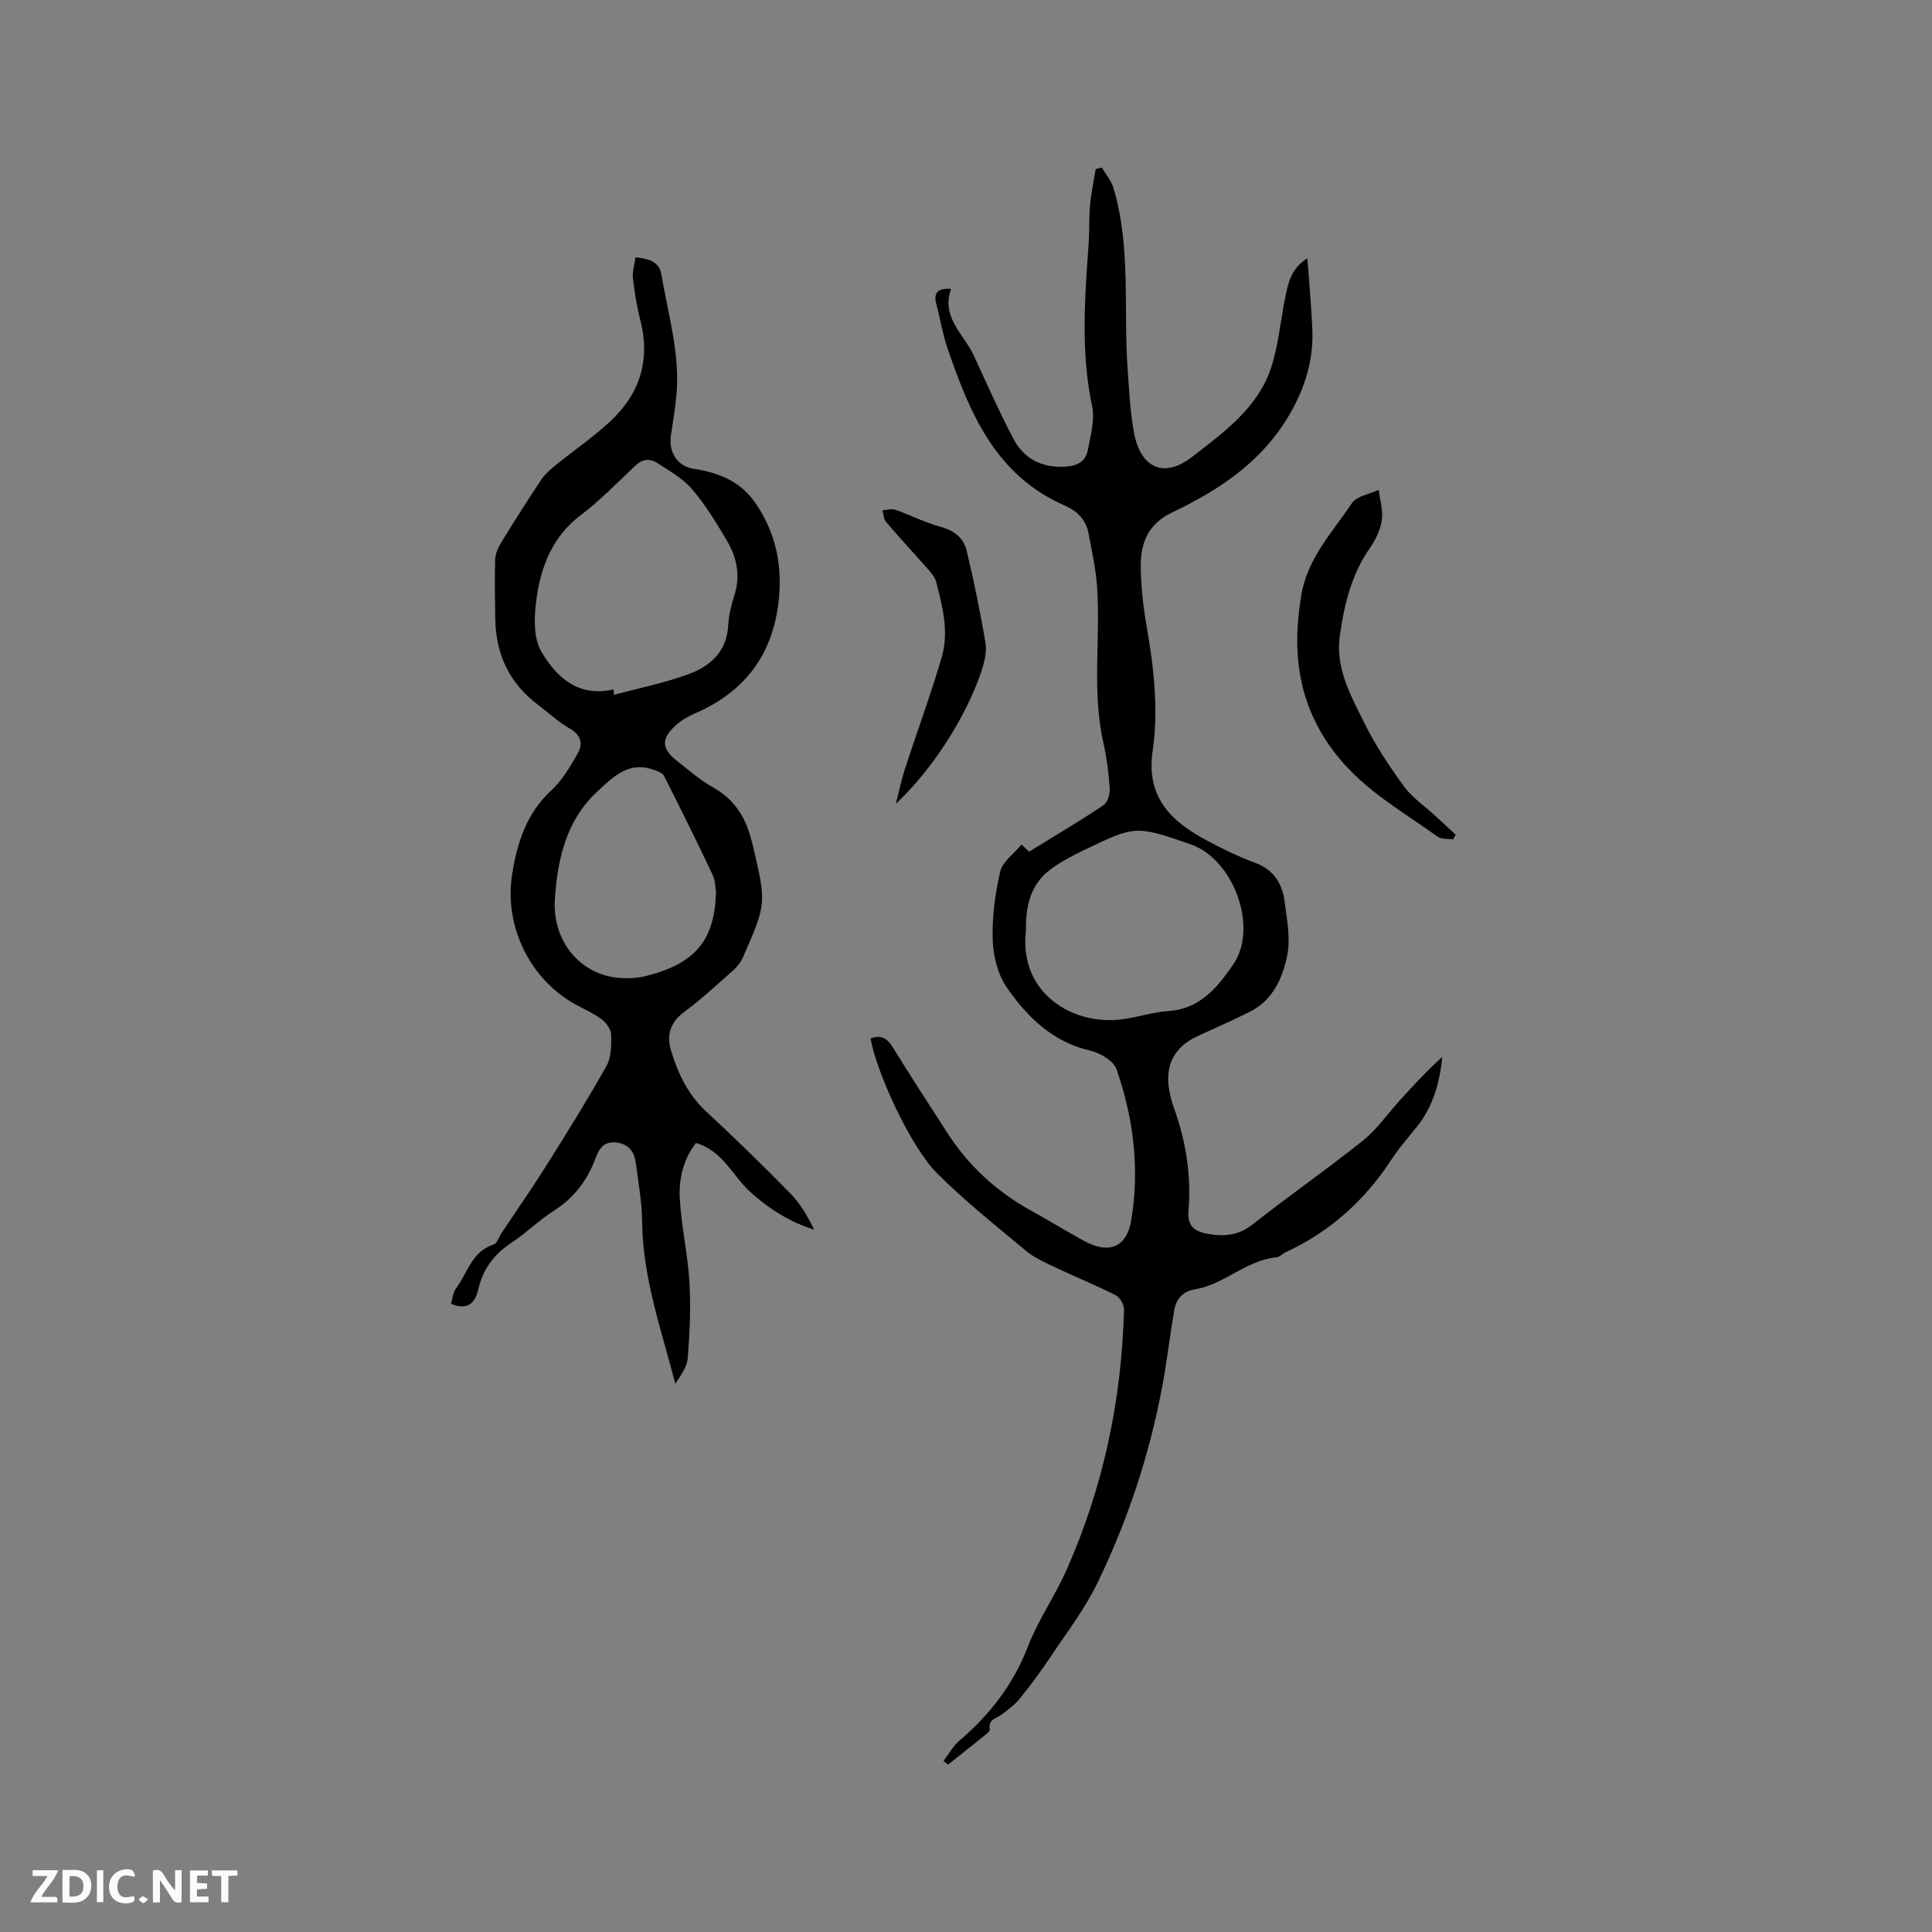 <svg enable-background="new 0 0 400 400" viewBox="0 0 400 400" xmlns="http://www.w3.org/2000/svg"><rect x="0" y="0" width="400" height="400" fill="#808080" stroke="none"/><g fill="#fbfafc"><path d="m37.59 393.81c-.92.31-1.52.05-2-.78-.7-1.2-1.52-2.34-2.47-3.78v4.59c-.55.03-.95.05-1.41.07-.03-.37-.06-.64-.06-.91 0-1.91 0-3.81 0-5.7 1.13-.41 1.77-.03 2.29.91.62 1.11 1.38 2.14 2.31 3.19v-4.2h1.35v6.61z"/><path d="m12.94 393.88v-6.75c1.9.19 3.93-.54 5.37 1.29.8 1.01.78 2.88.03 3.97-1.37 1.97-3.4 1.51-5.4 1.49m1.45-1.22c2.04.12 2.92-.58 2.89-2.21-.03-1.51-.98-2.19-2.89-2z"/><path d="m11.81 393.87h-5.49c.68-2.18 2.47-3.48 3.51-5.45h-3.08v-1.21h5.29c-.71 2.13-2.44 3.48-3.47 5.51.86 0 1.63.04 2.39-.01.79-.05 1.14.21.85 1.16"/><path d="m39.33 393.86v-6.61h3.7v1.07h-2.22v1.52c.68.04 1.34.09 2.07.13v1.07c-.72.05-1.38.09-2.1.14v1.48h2.4v1.19h-3.85z"/><path d="m27.71 388.56c-1.15-.3-2.46-.61-3.1.64-.37.73-.41 1.93-.06 2.67.63 1.35 1.99.93 3.17.68.35.94-.01 1.32-.93 1.46-1.62.25-3.05-.27-3.76-1.48-.73-1.24-.6-3.03.31-4.17.88-1.11 2.71-1.7 4-1.16.32.13.44.74.65 1.12-.1.08-.19.16-.28.24"/><path d="m49.15 387.24v1.07c-.59.02-1.17.05-1.87.08v5.44h-1.48v-5.44h-1.85c-.05-.4-.08-.73-.13-1.15z"/><path d="m20.06 387.21h1.33v6.62h-1.33z"/><path d="m30.68 393.25c-.49.38-.8.79-1.05.76-.32-.05-.6-.45-.9-.7.26-.24.51-.64.8-.67.29-.04.62.3 1.15.61"/></g><path d="m195.34 364.59c1.08-1.41 1.95-3.06 3.28-4.19 6.3-5.38 11.16-11.62 14.19-19.48 2.12-5.49 5.59-10.44 7.99-15.84 7.61-17.15 11.43-35.19 11.91-53.92.03-1.01-.82-2.54-1.68-2.98-4.03-2.05-8.25-3.74-12.34-5.69-2.17-1.03-4.46-2.01-6.27-3.52-6.26-5.2-12.65-10.31-18.4-16.04-5.47-5.44-12.56-20.91-13.78-27.91 2.14-.86 3.44-.09 4.63 1.86 3.6 5.87 7.4 11.62 11.1 17.42 4.42 6.94 10.26 12.34 17.45 16.32 3.71 2.05 7.32 4.27 11.03 6.3 5.11 2.8 8.82 1.36 9.76-4.28 1.77-10.64.48-21.16-3.05-31.27-.61-1.74-3.38-3.37-5.42-3.84-7.82-1.8-13.07-6.97-17.31-13.11-1.85-2.68-2.79-6.46-2.9-9.78-.15-4.71.48-9.54 1.54-14.15.47-2.05 2.8-3.68 4.42-5.65.93.88 1.43 1.35 1.58 1.49 5.26-3.24 10.43-6.3 15.41-9.63.86-.57 1.35-2.36 1.27-3.53-.21-3.16-.62-6.34-1.32-9.43-2.41-10.71-.54-21.56-1.3-32.32-.26-3.67-1.08-7.31-1.75-10.94-.52-2.83-2.33-4.68-4.91-5.8-14.38-6.25-19.75-19.23-24.35-32.73-.98-2.88-1.45-5.94-2.24-8.89-.63-2.33.1-3.44 3.03-3.26-2.13 5.89 2.64 9.36 4.71 13.83 2.66 5.76 5.23 11.57 8.18 17.19 2.2 4.2 5.93 6.09 10.81 5.79 2.46-.15 4.19-1.09 4.62-3.46.54-2.98 1.5-6.19.89-9.01-2.41-11.29-1.51-22.55-.72-33.86.18-2.63.04-5.29.29-7.91.23-2.47.76-4.92 1.16-7.37.42-.1.85-.21 1.27-.31.81 1.39 1.95 2.68 2.39 4.17 3.69 12.3 2.05 25.04 2.96 37.57.32 4.43.5 8.91 1.33 13.25 1.38 7.22 6.18 9.44 12.02 4.91 6.55-5.07 13.64-10.16 16.38-18.56 1.49-4.59 1.9-9.52 2.86-14.29.61-3.05 1.21-6.16 4.6-8.25.11 1.26.2 2.06.25 2.86.28 4 .64 8 .8 12.01.27 7.01-2.03 13.34-5.75 19.12-5.64 8.76-14.11 14.24-23.24 18.59-5.17 2.47-6.63 6.53-6.54 11.52.07 4 .51 8.04 1.2 11.98 1.5 8.61 2.51 17.3 1.26 25.94-1.41 9.68 3.97 14.67 11.39 18.59 3.18 1.68 6.43 3.29 9.8 4.52 3.92 1.44 5.67 4.36 6.15 8.12.47 3.67 1.24 7.54.53 11.05-.94 4.67-2.96 9.27-7.69 11.66-3.59 1.81-7.29 3.4-10.94 5.1-4.76 2.21-6.75 6.01-5.79 11.23.23 1.25.56 2.49.99 3.68 2.47 6.88 3.6 13.96 2.98 21.23-.26 3.08 1.24 4.24 3.8 4.73 3.42.66 6.51.43 9.53-1.95 7.48-5.92 15.34-11.35 22.78-17.32 2.93-2.35 5.15-5.58 7.7-8.39 2.8-3.08 5.61-6.14 8.75-8.94-.56 5.41-1.93 10.33-5.3 14.5-1.8 2.23-3.7 4.4-5.26 6.78-5.51 8.45-12.7 14.92-21.88 19.16-.67.31-1.26 1-1.93 1.06-6.26.61-10.77 5.61-16.84 6.62-2.56.42-3.91 2.03-4.31 4.4-.9 5.31-1.52 10.67-2.52 15.96-2.63 14.01-7.11 27.47-13.29 40.28-2.66 5.52-6.49 10.49-9.91 15.63-1.94 2.91-4.03 5.72-6.22 8.44-1.03 1.28-2.41 2.29-3.73 3.3-1.1.84-2.9 1-2.5 3.1.06.32-.56.85-.96 1.17-2.54 2.05-5.11 4.08-7.67 6.11-.35-.24-.65-.49-.96-.74zm17.06-171.87c-1.48 12.86 9.66 19.66 19.88 18.32 3.25-.42 6.43-1.5 9.68-1.72 6.56-.43 10.22-5.06 13.36-9.63 5.31-7.72.01-21.83-8.78-24.87-11.41-3.94-11.42-3.97-22.26 1.26-2.36 1.14-4.72 2.37-6.8 3.93-4.45 3.32-5.13 8.25-5.08 12.71z" fill="#010000"/><path d="m131.58 53.26c2.79.33 4.91.86 5.37 3.64 1.41 8.44 3.99 16.74 3.05 25.44-.28 2.63-.71 5.24-1.1 7.85-.49 3.31 1.28 6.32 4.6 6.84 5.34.83 9.88 2.6 13.07 7.35 3.9 5.82 5.31 12.1 4.74 19-.96 11.66-6.77 19.75-17.51 24.36-1.34.58-2.67 1.35-3.76 2.31-3.22 2.87-3.15 4.94.18 7.53 2.42 1.89 4.76 3.96 7.42 5.45 4.32 2.41 6.66 6.05 7.86 10.65.13.51.29 1.02.41 1.53 2.77 11.85 2.79 11.86-2.09 22.98-.45 1.02-1.21 1.99-2.05 2.74-3.33 2.95-6.61 5.99-10.18 8.64-2.95 2.2-3.6 4.87-2.62 8.08 1.43 4.69 3.49 9 7.23 12.47 5.91 5.47 11.68 11.11 17.32 16.85 2.09 2.12 3.66 4.75 5.04 7.61-5.09-1.57-9.37-4.33-13.17-7.75-3.72-3.34-5.7-8.58-11.31-10.19-2.59 3.36-3.56 7.41-3.34 11.49.32 5.79 1.66 11.51 2 17.3.31 5.23.06 10.51-.35 15.74-.14 1.85-1.46 3.6-2.57 5.33-2.88-11.12-6.74-21.88-6.87-33.45-.05-4.1-.77-8.21-1.32-12.3-.31-2.28-1.45-3.91-4.03-4.2-2.57-.29-3.54 1.2-4.3 3.26-1.69 4.58-4.49 8.24-8.7 10.91-3.03 1.92-5.62 4.53-8.62 6.51-3.65 2.4-5.99 5.48-6.97 9.76-.61 2.65-2.11 4.43-5.64 2.95.33-1.08.4-2.32 1.02-3.15 2.4-3.2 3.29-7.7 7.84-9.14.69-.22 1.04-1.51 1.57-2.3 3.1-4.66 6.31-9.26 9.29-14 4.28-6.8 8.53-13.62 12.46-20.62 1.01-1.79 1.03-4.29.99-6.46-.02-1.09-.97-2.47-1.9-3.18-1.67-1.26-3.65-2.12-5.51-3.14-9.32-5.14-14.73-16.03-13.13-26.68 1.01-6.68 2.97-12.89 8.24-17.73 2.2-2.02 3.78-4.81 5.31-7.44 1.19-2.05.82-3.88-1.6-5.27-2.37-1.36-4.41-3.28-6.61-4.94-5.92-4.47-8.71-10.49-8.8-17.83-.05-4.03-.15-8.06-.03-12.08.03-1.18.53-2.47 1.16-3.5 2.71-4.43 5.49-8.81 8.37-13.13.8-1.19 1.95-2.19 3.08-3.11 3.7-3 7.67-5.7 11.15-8.93 6.16-5.69 8.45-12.71 6.3-21.04-.74-2.85-1.21-5.8-1.53-8.73-.14-1.35.34-2.8.54-4.28zm-4.55 89.46c.02.38.05.76.07 1.14 5.16-1.39 10.43-2.44 15.43-4.27 4.51-1.65 7.96-4.66 8.24-10.13.11-2.09.63-4.2 1.27-6.2 1.3-4.04.53-7.81-1.51-11.27-2.19-3.72-4.47-7.47-7.26-10.73-1.92-2.25-4.72-3.79-7.26-5.44-1.55-1.01-3.1-.72-4.56.67-3.68 3.5-7.25 7.16-11.28 10.22-5.78 4.39-8.14 10.5-9.08 17.15-.51 3.63-.72 8.15.99 11.05 3.05 5.19 7.61 9.56 14.95 7.81zm21.21 41.95c-.13-.73-.11-2.31-.72-3.6-3.25-6.87-6.62-13.67-10.05-20.45-.3-.59-1.28-.93-2.02-1.2-5.26-1.97-8.57 1.46-11.86 4.53-6.4 5.97-8.15 13.96-8.71 22.17-.6 8.78 5.34 15.76 13.37 16.35 1.87.14 3.85.03 5.66-.44 10.03-2.58 14.06-7.32 14.33-17.36z" fill="#010000"/><path d="m300.84 173.8c-1.09-.18-2.42-.02-3.22-.59-7.1-5.11-14.78-9.39-20.5-16.39-8.27-10.11-9.81-21.35-7.67-33.76 1.31-7.6 6.46-12.91 10.44-18.88.99-1.49 3.66-1.87 5.55-2.76.26 2.09.95 4.25.65 6.26-.29 2.01-1.28 4.08-2.46 5.77-3.83 5.48-5.31 11.68-6.23 18.13-.97 6.75 2.26 12.38 5.02 18.01 2.28 4.63 5.19 9 8.23 13.19 1.7 2.33 4.24 4.05 6.41 6.04 1.44 1.33 2.88 2.66 4.32 3.99-.18.33-.36.66-.54.99z" fill="#010000"/><path d="m185.48 166.41c.62-2.41 1.11-4.86 1.88-7.22 2.51-7.72 5.33-15.35 7.62-23.13 1.53-5.23.16-10.51-1.18-15.65-.25-.96-1.03-1.83-1.71-2.61-2.87-3.26-5.83-6.44-8.65-9.74-.5-.58-.5-1.59-.73-2.41.9-.05 1.9-.38 2.69-.1 3.09 1.08 6.04 2.62 9.18 3.47 2.86.77 4.92 2.26 5.56 5 1.5 6.34 2.84 12.73 3.9 19.16.31 1.88-.27 4.03-.89 5.91-3.03 9.02-9.81 19.95-17.67 27.32z" fill="#010000"/></svg>
